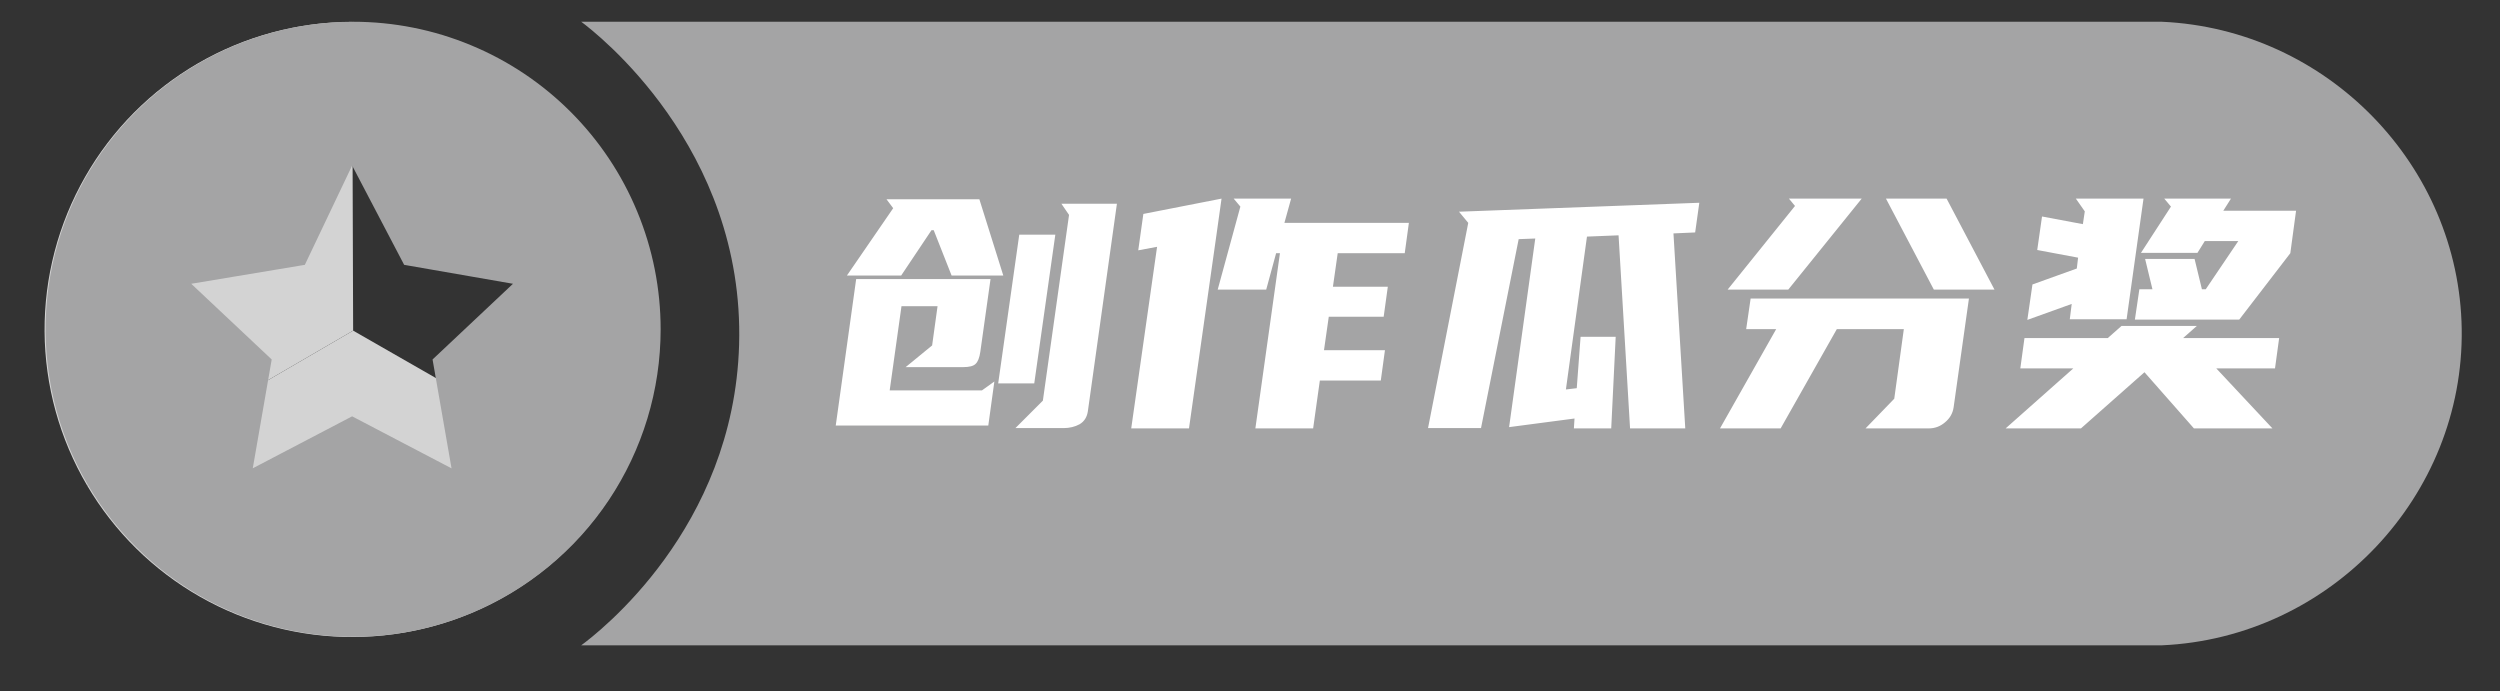 <svg width="47" height="13" viewBox="0 0 47 13" fill="none" xmlns="http://www.w3.org/2000/svg">
<rect x="0" y="0" width="47" height="13" fill="#333333" stroke="none"/>
<path d="M40.644 12.132H10.927C11.245 11.897 13.795 9.94 13.895 6.483C14.003 2.768 11.188 0.602 10.927 0.409H40.644C43.755 0.549 46.235 3.114 46.28 6.184C46.327 9.317 43.82 11.988 40.644 12.132Z" fill="#A4A4A5"/>
<path d="M6.62 0.412C5.601 0.412 4.6 0.681 3.718 1.193C2.837 1.704 2.106 2.439 1.601 3.324C1.095 4.208 0.832 5.211 0.838 6.23C0.844 7.249 1.12 8.248 1.637 9.126L6.639 6.216L6.62 0.412Z" fill="#D3D3D3"/>
<path d="M1.637 9.126C2.15 9.998 2.882 10.72 3.762 11.22C4.641 11.72 5.637 11.981 6.648 11.976C7.66 11.971 8.653 11.701 9.527 11.192C10.402 10.683 11.127 9.954 11.632 9.077L6.639 6.216L1.637 9.126Z" fill="#D3D3D3"/>
<path d="M6.639 0.409C5.495 0.409 4.378 0.748 3.427 1.383C2.476 2.018 1.735 2.921 1.297 3.978C0.86 5.034 0.745 6.197 0.968 7.318C1.192 8.44 1.742 9.47 2.551 10.278C3.359 11.087 4.389 11.637 5.511 11.861C6.632 12.084 7.795 11.969 8.851 11.532C9.908 11.094 10.811 10.353 11.446 9.402C12.081 8.451 12.42 7.334 12.42 6.19C12.42 5.431 12.271 4.679 11.98 3.978C11.69 3.276 11.264 2.639 10.727 2.102C10.19 1.565 9.553 1.139 8.851 0.849C8.15 0.558 7.398 0.409 6.639 0.409V0.409ZM8.489 8.805L6.62 7.827L4.752 8.804L5.108 6.758L3.595 5.335L5.731 4.979L6.62 3.112L7.598 4.979L9.644 5.335L8.132 6.758L8.489 8.805Z" fill="#A4A4A5"/>
<path d="M19.84 4.412L19.444 7.208H18.766L19.162 4.412H19.84ZM20.998 3.83L20.452 7.73C20.436 7.842 20.384 7.924 20.296 7.976C20.208 8.024 20.108 8.048 19.996 8.048H19.09L19.606 7.532L20.098 4.04L19.954 3.83H20.998ZM15.712 8L16.096 5.246H18.622L18.43 6.614C18.414 6.726 18.384 6.802 18.34 6.842C18.3 6.882 18.222 6.902 18.106 6.902H17.026L17.524 6.494L17.626 5.756H16.948L16.726 7.34H18.46L18.694 7.172L18.58 8H15.712ZM16.792 3.914L16.666 3.746H18.412L18.862 5.18H17.89L17.554 4.328H17.512L16.942 5.18H15.922L16.792 3.914ZM23.319 3.884L23.193 3.734H24.273L24.147 4.19H26.487L26.409 4.76H25.149L25.059 5.39H26.091L26.013 5.954H24.981L24.891 6.584H26.037L25.959 7.154H24.813L24.687 8.054H23.601L24.063 4.76H23.991L23.805 5.444H22.893L23.319 3.884ZM22.869 4.418L22.353 8.054H21.267L21.753 4.64L21.399 4.706L21.495 4.022L22.965 3.734L22.869 4.418ZM30.375 6.332L30.291 8.054H29.589L29.601 7.868L28.371 8.03L28.863 4.484L28.551 4.496L27.843 8.048H26.847L27.603 4.19L27.429 3.98L31.947 3.812L31.869 4.37L31.461 4.388L31.683 8.054H30.645L30.429 4.424L29.835 4.448L29.439 7.322L29.643 7.298L29.715 6.332H30.375ZM32.336 8.054L33.392 6.188H32.828L32.912 5.612H37.016L36.728 7.658C36.712 7.77 36.658 7.864 36.566 7.94C36.478 8.016 36.376 8.054 36.26 8.054H35.072L35.612 7.496L35.792 6.188H34.532L33.476 8.054H32.336ZM33.62 5.444H32.48L33.746 3.872L33.632 3.734H35L33.62 5.444ZM36.596 3.734L37.496 5.444H36.356L35.456 3.734H36.596ZM38.978 6.926H37.982L38.06 6.356H39.626L39.884 6.128H41.3L41.042 6.356H42.848L42.77 6.926H41.666L42.722 8.054H41.246L40.316 6.998L39.122 8.054H37.706L38.978 6.926ZM41.942 3.734L41.798 3.962H43.166L43.058 4.76L42.098 6.008H40.136L40.22 5.438H40.466L40.328 4.868H41.258L41.396 5.438H41.468L42.08 4.532H41.45L41.312 4.754H40.25L40.814 3.884L40.688 3.734H41.942ZM38.948 5.714L38.114 6.014L38.21 5.348L39.044 5.048L39.068 4.844L38.3 4.7L38.39 4.07L39.158 4.214L39.194 3.974L39.026 3.734H40.298L39.98 6.002H38.912L38.948 5.714Z" fill="white"/>
</svg>
